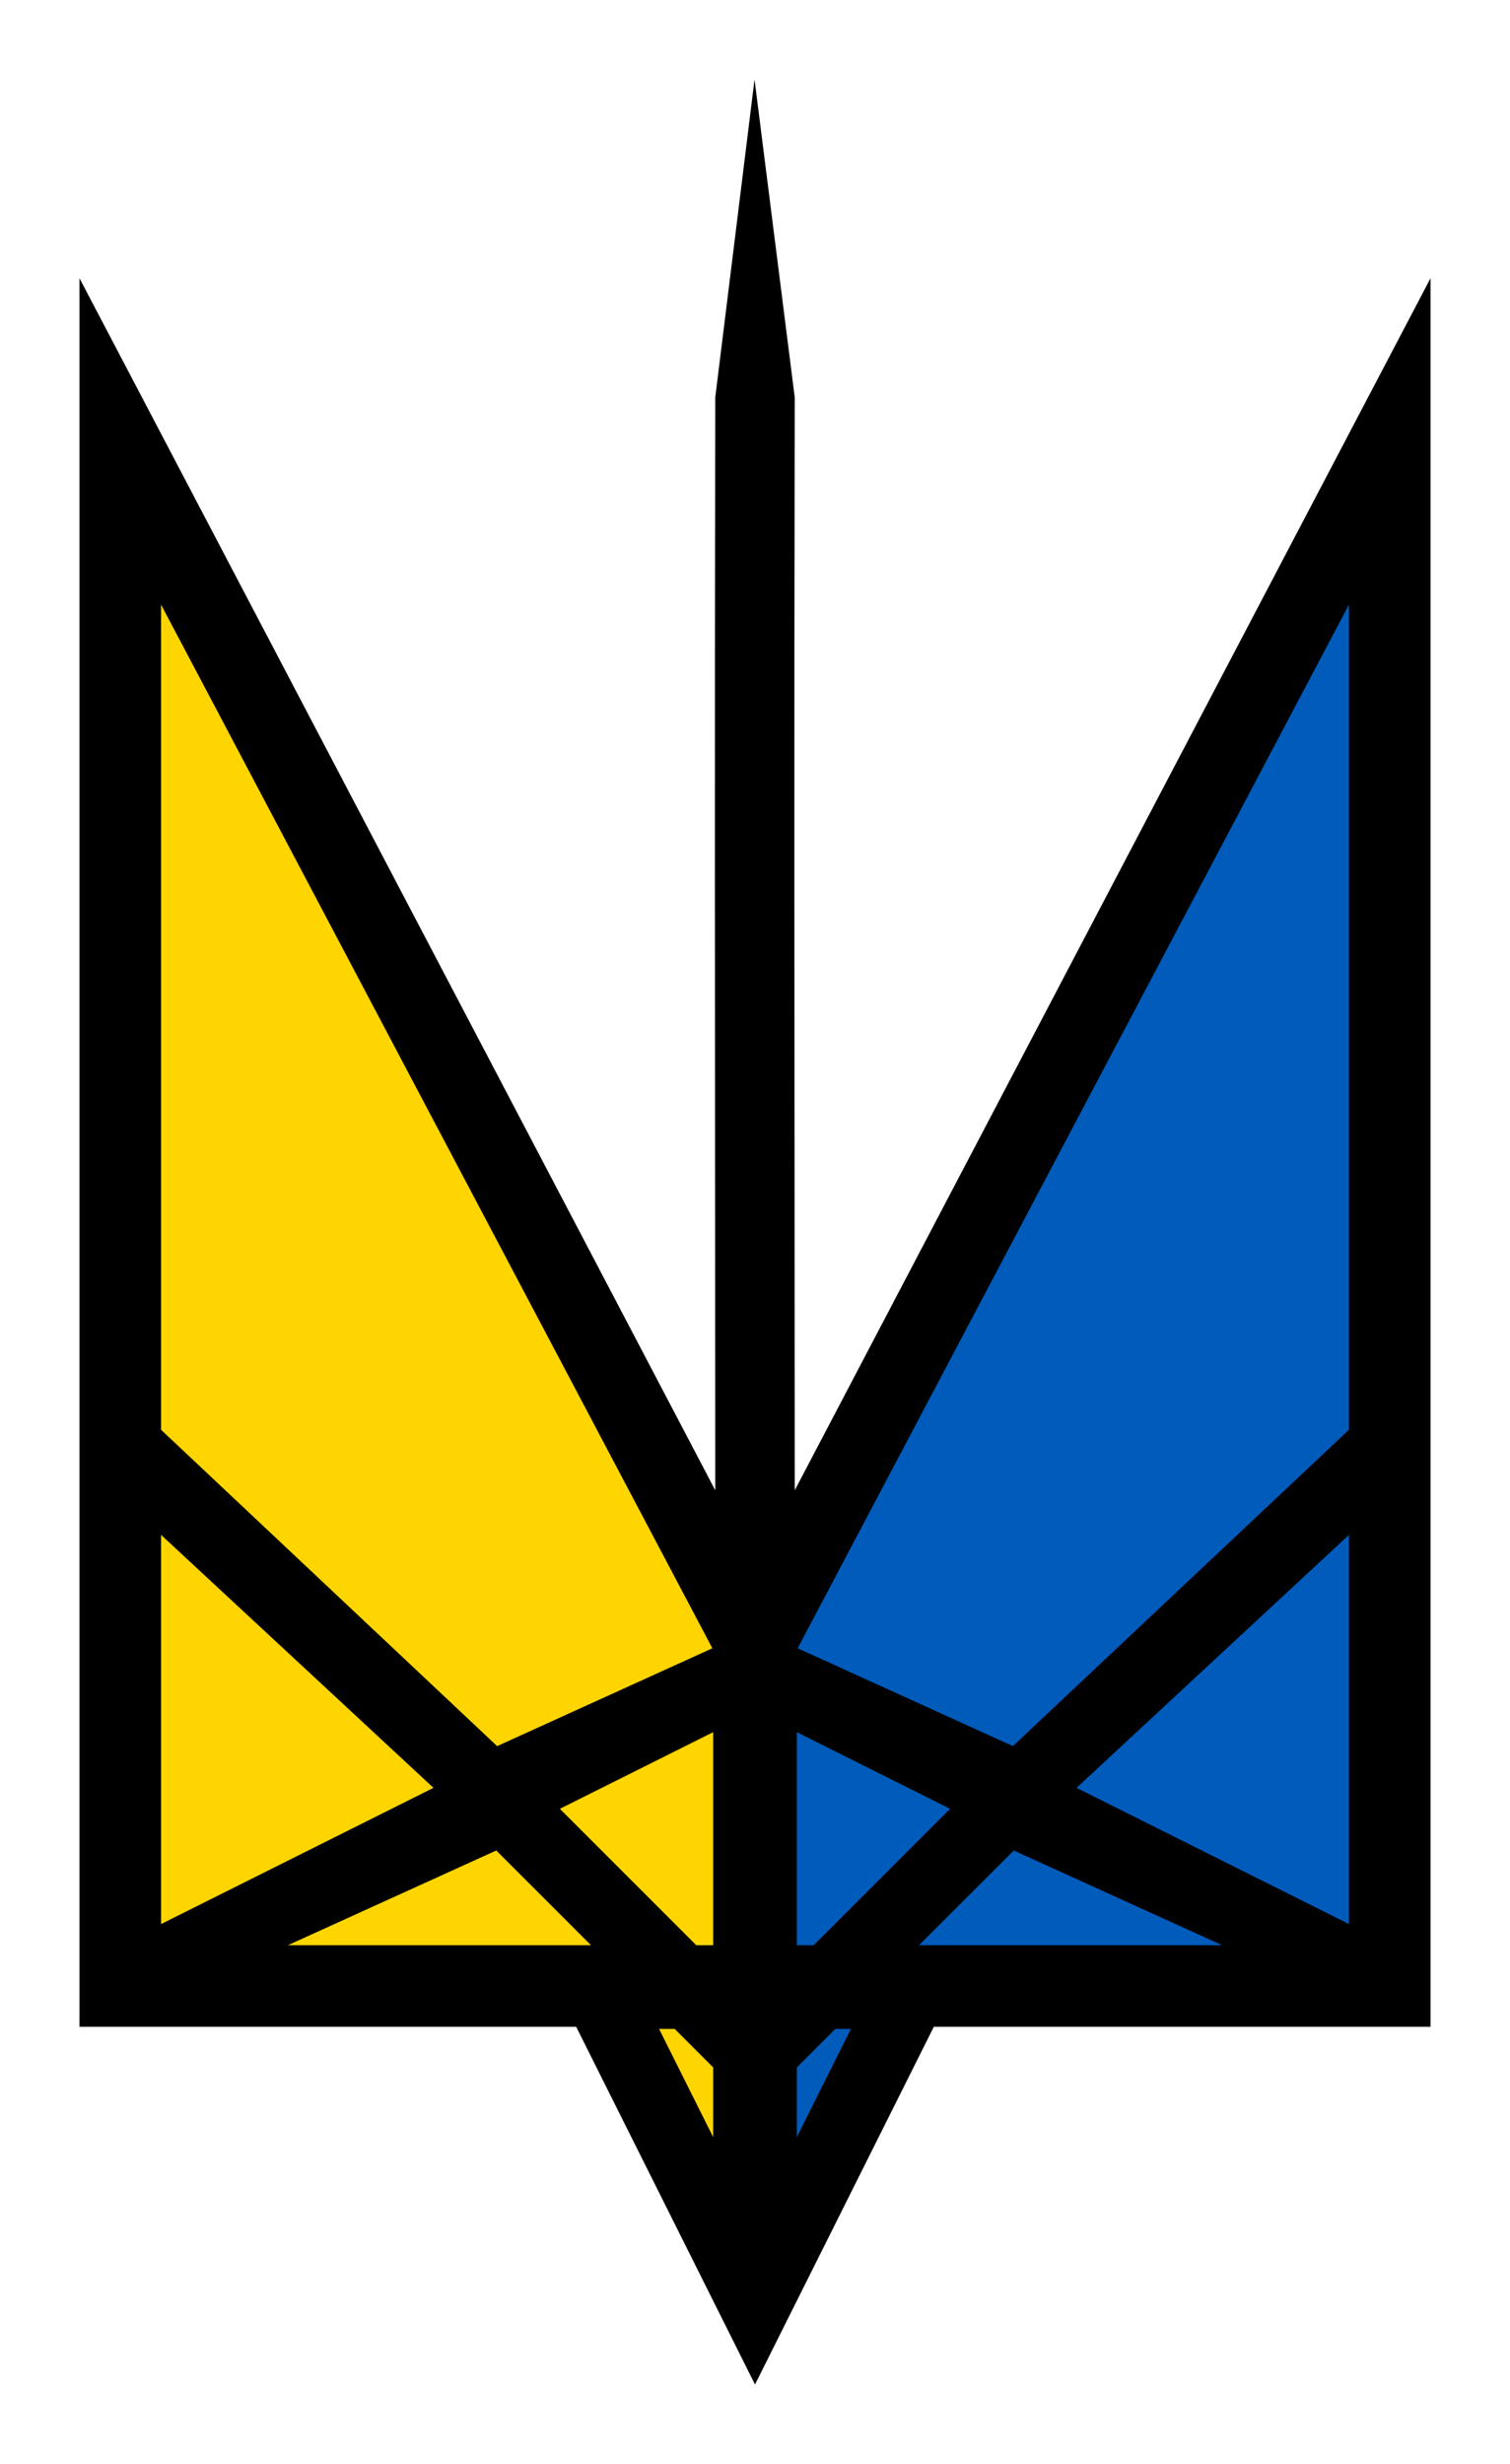 <?xml version="1.0" encoding="UTF-8" standalone="no"?>
<svg
   width="38cm"
   height="62cm"
   viewBox="0 0 4488.187 7322.83"
   version="1.1"
   id="svg3"
   sodipodi:docname="trident_blue_yellow_max.svg"
   inkscape:version="1.1.2 (0a00cf5339, 2022-02-04, custom)"
   inkscape:export-filename="/home/anderson/documents/trident/trident_blue_yellow_max.png"
   inkscape:export-xdpi="96"
   inkscape:export-ydpi="96"
   xmlns:inkscape="http://www.inkscape.org/namespaces/inkscape"
   xmlns:sodipodi="http://sodipodi.sourceforge.net/DTD/sodipodi-0.dtd"
   xmlns="http://www.w3.org/2000/svg"
   xmlns:svg="http://www.w3.org/2000/svg"
   xmlns:rdf="http://www.w3.org/1999/02/22-rdf-syntax-ns#"
   xmlns:cc="http://creativecommons.org/ns#"
   xmlns:dc="http://purl.org/dc/elements/1.1/">
  <title
     id="title1281">Ukraine Trident</title>
  <defs
     id="defs7">
    <marker
       style="overflow:visible"
       id="Arrow1Mstart"
       refX="0"
       refY="0"
       orient="auto"
       inkscape:stockid="Arrow1Mstart"
       inkscape:isstock="true">
      <path
         transform="matrix(0.4,0,0,0.4,4,0)"
         style="fill:context-stroke;fill-rule:evenodd;stroke:context-stroke;stroke-width:1pt"
         d="M 0,0 5,-5 -12.5,0 5,5 Z"
         id="path1921" />
    </marker>
    <marker
       style="overflow:visible"
       id="Arrow1Lstart"
       refX="0"
       refY="0"
       orient="auto"
       inkscape:stockid="Arrow1Lstart"
       inkscape:isstock="true">
      <path
         transform="matrix(0.8,0,0,0.8,10,0)"
         style="fill:context-stroke;fill-rule:evenodd;stroke:context-stroke;stroke-width:1pt"
         d="M 0,0 5,-5 -12.5,0 5,5 Z"
         id="path1915" />
    </marker>
  </defs>
  <sodipodi:namedview
     id="namedview5"
     pagecolor="#ffffff"
     bordercolor="#666666"
     borderopacity="1.0"
     inkscape:pageshadow="2"
     inkscape:pageopacity="0.0"
     inkscape:pagecheckerboard="true"
     inkscape:document-units="cm"
     showgrid="true"
     units="cm"
     scale-x="118.11"
     inkscape:zoom="0.1767767"
     inkscape:rotation="1"
     inkscape:cx="-776.78328"
     inkscape:cy="876.36046"
     inkscape:window-width="1920"
     inkscape:window-height="1041"
     inkscape:window-x="0"
     inkscape:window-y="0"
     inkscape:window-maximized="1"
     inkscape:current-layer="svg3"
     inkscape:snap-path-clip="false"
     inkscape:snap-path-mask="false"
     objecttolerance="20"
     guidetolerance="20"
     inkscape:snap-perpendicular="false"
     inkscape:snap-tangential="false"
     inkscape:object-paths="false"
     inkscape:snap-intersection-paths="false"
     inkscape:snap-smooth-nodes="false"
     inkscape:snap-midpoints="false"
     inkscape:snap-bbox="true"
     inkscape:snap-global="true"
     inkscape:bbox-paths="true"
     inkscape:bbox-nodes="true"
     inkscape:snap-bbox-edge-midpoints="true"
     inkscape:snap-bbox-midpoints="true"
     inkscape:snap-nodes="true"
     inkscape:snap-object-midpoints="false"
     inkscape:snap-center="false"
     inkscape:snap-text-baseline="false"
     inkscape:snap-others="false"
     inkscape:object-nodes="true"
     fit-margin-top="2"
     fit-margin-left="2"
     fit-margin-bottom="2"
     fit-margin-right="2">
    <inkscape:grid
       type="xygrid"
       id="grid2875"
       spacingx="14.764"
       spacingy="14.764"
       originx="1299.212"
       originy="2687.006"
       units="cm"
       empspacing="4"
       dotted="false"
       snapvisiblegridlinesonly="true"
       enabled="true"
       visible="true" />
  </sodipodi:namedview>
  <path
     style="color:#000000;fill:#000000;stroke-width:4;-inkscape-stroke:none"
     d="m 2125.983,1181.102 c -2.133,1149.971 -0.783,1649.067 0,3248.03 L 236.22,826.771 c 0,1692.912 -1e-4,3503.935 -1e-4,5196.847 H 1712.598 L 2244.093,7086.61 2775.589,6023.618 H 4251.966 V 826.771 L 2362.203,4429.131 c -0.805,-1603.666 -2.139,-2094.64 0,-3248.03 L 2242.707,236.22 Z m 1889.763,590.551 V 4251.966 l -1003.936,944.881 -649.606,-295.275 z m -3543.305,0 L 2125.983,4901.572 1476.377,5196.847 472.441,4251.966 Z m 0,2775.589 826.771,767.716 -826.771,413.386 z m 3543.305,0 v 1181.102 l -826.771,-413.386 z m -1653.542,590.551 472.441,236.22 -413.386,413.386 h -59.055 c -0.412,-236.452 0.236,-410.944 0,-649.606 z m -236.22,0 c 0.236,237.488 -0.41,414.302 0,649.606 h -59.055 l -413.386,-413.386 z m -649.606,354.33 295.276,295.275 H 826.771 Z m 1535.432,0 649.606,295.275 h -944.881 z m -1062.992,531.496 h 59.055 l 118.11,118.11 c 0.203,92.667 -0.235,144.4 0,236.22 z m 531.496,0 h 59.055 l -177.165,354.331 c -0.236,-91.958 0.204,-143.41 0,-236.22 z"
     id="Trident"
     sodipodi:nodetypes="ccccccccccccccccccccccccccccccccccccccccccccccccccccccccccc" />
  <path
     style="fill:#005bbb;fill-opacity:1;stroke:#000000;stroke-width:12.5px;stroke-linecap:butt;stroke-linejoin:miter;stroke-opacity:1"
     d="M 4015.746,1771.653 V 4251.966 L 3011.809,5196.847 2362.203,4901.572 4015.746,1771.653"
     id="path25943" />
  <path
     style="fill:#ffd500;fill-opacity:1;stroke:#000000;stroke-width:12.5px;stroke-linecap:butt;stroke-linejoin:miter;stroke-opacity:1"
     d="M 472.441,1771.653 2125.983,4901.572 1476.377,5196.847 472.441,4251.966 Z"
     id="path26479" />
  <path
     style="fill:#005bbb;fill-opacity:1;stroke:#000000;stroke-width:12.5px;stroke-linecap:butt;stroke-linejoin:miter;stroke-opacity:1"
     d="m 2362.203,5137.792 472.441,236.22 -413.386,413.386 h -59.055 z"
     id="path26803" />
  <path
     style="fill:#ffd500;fill-opacity:1;stroke:#000000;stroke-width:12.5px;stroke-linecap:butt;stroke-linejoin:miter;stroke-opacity:1"
     d="m 2125.983,5137.792 v 649.606 h -59.055 l -413.386,-413.386 472.441,-236.22"
     id="path26805" />
  <path
     style="fill:#005bbb;fill-opacity:1;stroke:#000000;stroke-width:12.5px;stroke-linecap:butt;stroke-linejoin:miter;stroke-opacity:1"
     d="m 2539.369,6023.618 h -59.055 l -118.11,118.11 v 236.22 z"
     id="path27229" />
  <path
     style="fill:#ffd500;fill-opacity:1;stroke:#000000;stroke-width:12.5px;stroke-linecap:butt;stroke-linejoin:miter;stroke-opacity:1"
     d="m 2007.873,6023.618 118.11,118.11 v 236.22 l -177.165,-354.331 z"
     id="path27231" />
  <path
     style="fill:#ffd500;fill-opacity:1;stroke:#000000;stroke-width:12.5px;stroke-linecap:butt;stroke-linejoin:miter;stroke-opacity:1"
     d="m 472.441,4547.241 826.771,767.716 -826.771,413.386 v -1181.102"
     id="path30149" />
  <path
     style="fill:#ffd500;fill-opacity:1;stroke:#000000;stroke-width:12.5px;stroke-linecap:butt;stroke-linejoin:miter;stroke-opacity:1"
     d="m 1476.377,5492.123 295.276,295.275 H 826.771 Z"
     id="path32943" />
  <path
     style="fill:#005bbb;fill-opacity:1;stroke:#000000;stroke-width:12.5px;stroke-linecap:butt;stroke-linejoin:miter;stroke-opacity:1"
     d="m 3011.809,5492.123 649.606,295.275 h -944.882 z"
     id="path32978" />
  <path
     style="fill:#005bbb;fill-opacity:1;stroke:#000000;stroke-width:12.5px;stroke-linecap:butt;stroke-linejoin:miter;stroke-opacity:1"
     d="m 3188.975,5314.958 826.771,-767.716 v 1181.102 l -826.771,-413.386"
     id="path35113" />
</svg>
